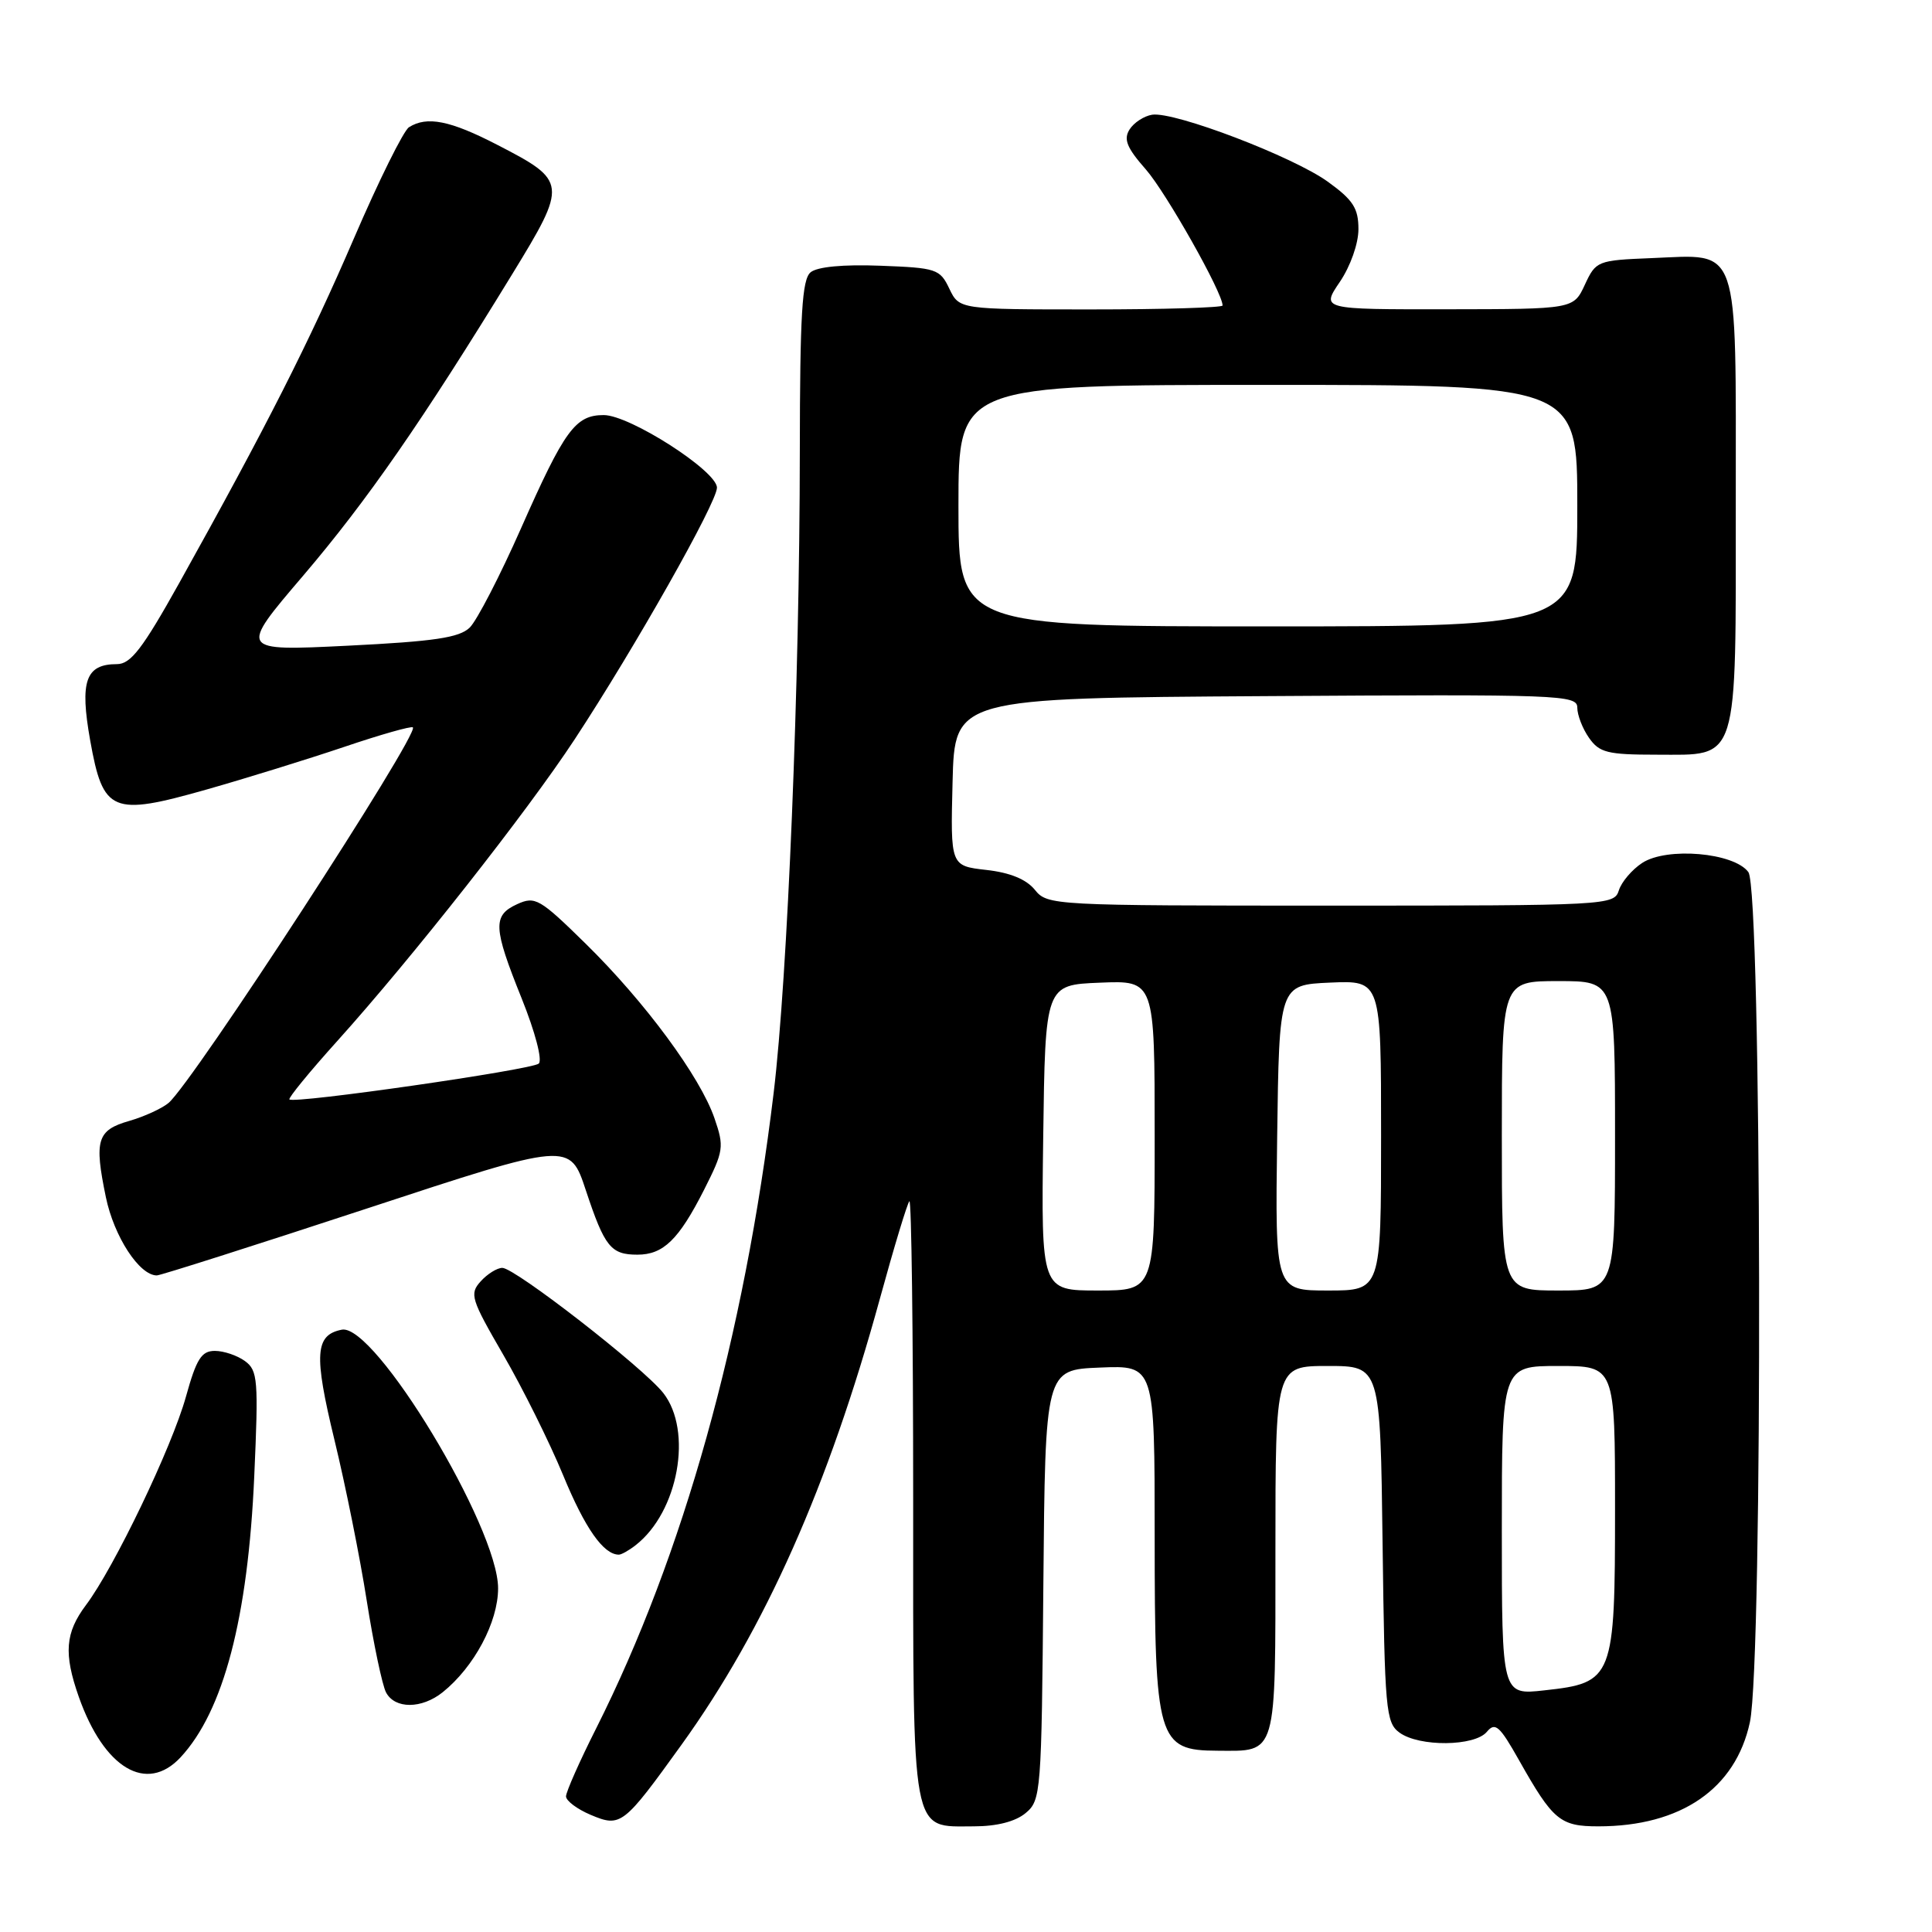 <?xml version="1.0" encoding="UTF-8" standalone="no"?>
<!DOCTYPE svg PUBLIC "-//W3C//DTD SVG 1.1//EN" "http://www.w3.org/Graphics/SVG/1.1/DTD/svg11.dtd" >
<svg xmlns="http://www.w3.org/2000/svg" xmlns:xlink="http://www.w3.org/1999/xlink" version="1.1" viewBox="0 0 256 256">
 <g >
 <path fill="currentColor"
d=" M 90.31 231.18 C 101.37 215.82 109.78 196.91 116.59 172.08 C 118.46 165.26 120.22 159.44 120.50 159.17 C 120.77 158.89 121.00 176.59 121.00 198.50 C 121.00 243.97 120.64 242.00 129.04 242.00 C 132.08 242.00 134.54 241.37 135.89 240.25 C 137.94 238.55 138.01 237.64 138.25 210.00 C 138.50 181.50 138.50 181.50 145.75 181.21 C 153.00 180.91 153.00 180.91 153.00 203.52 C 153.00 230.62 153.39 231.95 161.32 231.98 C 169.28 232.02 169.00 232.97 169.00 205.46 C 169.00 181.00 169.00 181.00 175.95 181.00 C 182.90 181.00 182.90 181.00 183.20 204.58 C 183.48 226.58 183.63 228.26 185.44 229.58 C 188.06 231.49 195.41 231.42 197.02 229.47 C 198.12 228.15 198.71 228.68 201.27 233.22 C 205.78 241.22 206.72 242.00 211.79 242.00 C 222.73 242.00 229.98 237.02 231.87 228.20 C 233.62 219.99 233.44 117.99 231.67 115.56 C 229.77 112.97 220.86 112.20 217.59 114.35 C 216.25 115.23 214.86 116.86 214.51 117.97 C 213.88 119.96 213.15 120.00 176.34 120.00 C 139.44 120.00 138.79 119.97 137.12 117.90 C 135.99 116.51 133.83 115.62 130.68 115.27 C 125.94 114.73 125.94 114.73 126.22 103.62 C 126.50 92.50 126.50 92.50 167.75 92.24 C 206.81 91.99 209.00 92.07 209.00 93.77 C 209.00 94.75 209.70 96.56 210.56 97.78 C 211.93 99.73 213.00 100.00 219.50 100.00 C 230.49 100.00 230.00 101.56 230.00 66.43 C 230.00 31.87 230.64 33.73 218.87 34.20 C 211.65 34.49 211.47 34.57 210.00 37.73 C 208.50 40.96 208.50 40.96 191.78 40.98 C 175.06 41.00 175.06 41.00 177.53 37.36 C 178.94 35.28 180.00 32.28 180.00 30.37 C 180.00 27.60 179.30 26.50 175.96 24.09 C 171.36 20.76 155.64 14.76 152.67 15.20 C 151.59 15.37 150.24 16.25 149.67 17.16 C 148.85 18.46 149.31 19.59 151.83 22.45 C 154.51 25.51 162.00 38.78 162.00 40.48 C 162.00 40.76 154.15 41.00 144.55 41.00 C 127.11 41.00 127.11 41.00 125.79 38.25 C 124.55 35.64 124.08 35.49 116.65 35.21 C 111.73 35.02 108.29 35.35 107.41 36.08 C 106.27 37.02 106.00 41.67 105.98 59.87 C 105.96 90.47 104.37 129.43 102.51 144.84 C 98.61 177.16 90.55 206.03 79.01 228.99 C 76.80 233.37 75.00 237.44 75.00 238.03 C 75.00 238.61 76.46 239.71 78.25 240.47 C 82.26 242.16 82.59 241.90 90.31 231.18 Z  M 23.92 232.86 C 29.62 226.73 32.86 214.39 33.69 195.60 C 34.26 182.83 34.16 181.59 32.46 180.35 C 31.45 179.61 29.65 179.00 28.47 179.00 C 26.70 179.00 26.03 180.05 24.64 185.06 C 22.78 191.76 15.13 207.71 11.39 212.68 C 8.64 216.35 8.42 219.10 10.44 224.84 C 13.79 234.33 19.42 237.68 23.92 232.86 Z  M 58.66 224.23 C 62.83 220.88 66.00 214.94 66.00 210.46 C 66.00 202.36 49.66 175.33 45.29 176.19 C 41.74 176.89 41.57 179.46 44.31 190.77 C 45.78 196.81 47.71 206.43 48.60 212.13 C 49.50 217.83 50.65 223.29 51.15 224.25 C 52.32 226.47 55.87 226.46 58.66 224.23 Z  M 84.22 204.75 C 89.89 200.34 91.83 189.60 87.88 184.57 C 85.22 181.20 68.24 168.00 66.56 168.00 C 65.87 168.00 64.58 168.80 63.69 169.79 C 62.19 171.45 62.40 172.12 66.70 179.54 C 69.24 183.92 72.81 191.09 74.62 195.48 C 77.51 202.50 79.97 206.00 82.00 206.00 C 82.34 206.00 83.34 205.44 84.22 204.75 Z  M 48.57 160.15 C 75.50 151.29 75.50 151.29 77.63 157.73 C 80.12 165.23 80.94 166.25 84.46 166.25 C 87.90 166.25 89.94 164.26 93.29 157.66 C 95.90 152.49 95.98 151.97 94.67 148.17 C 92.78 142.68 85.49 132.79 77.63 125.07 C 71.52 119.07 70.91 118.72 68.54 119.80 C 65.26 121.30 65.33 122.87 69.13 132.31 C 70.91 136.74 71.89 140.47 71.39 140.93 C 70.48 141.75 38.95 146.29 38.35 145.68 C 38.17 145.50 41.02 142.01 44.69 137.94 C 54.61 126.92 69.84 107.57 76.15 97.96 C 84.12 85.83 95.00 66.58 95.00 64.62 C 95.00 62.41 83.45 55.00 80.00 55.00 C 76.24 55.00 74.81 56.95 69.04 70.00 C 66.25 76.31 63.19 82.23 62.24 83.16 C 60.85 84.50 57.56 84.99 46.07 85.56 C 31.64 86.27 31.64 86.27 40.18 76.27 C 48.66 66.32 55.96 55.79 67.89 36.30 C 75.21 24.34 75.16 23.97 65.93 19.21 C 59.65 15.96 56.57 15.35 54.19 16.86 C 53.47 17.32 50.18 23.95 46.89 31.60 C 40.95 45.38 35.30 56.53 23.75 77.25 C 18.89 85.96 17.32 88.00 15.50 88.00 C 11.34 88.00 10.55 90.26 11.95 98.11 C 13.66 107.69 14.82 108.18 27.39 104.61 C 32.60 103.13 40.79 100.59 45.60 98.97 C 50.41 97.34 54.51 96.18 54.71 96.38 C 55.59 97.26 25.52 143.48 22.33 146.15 C 21.44 146.89 19.10 147.96 17.12 148.53 C 12.86 149.75 12.46 151.06 14.03 158.64 C 15.11 163.85 18.46 169.00 20.78 169.00 C 21.26 169.00 33.76 165.02 48.57 160.15 Z  M 199.00 202.80 C 199.00 181.00 199.00 181.00 206.50 181.00 C 214.00 181.00 214.00 181.00 214.00 199.89 C 214.00 222.43 213.79 222.98 204.64 223.98 C 199.00 224.61 199.00 224.61 199.00 202.80 Z  M 138.23 150.75 C 138.50 130.50 138.50 130.50 145.75 130.21 C 153.00 129.91 153.00 129.91 153.00 150.46 C 153.00 171.00 153.00 171.00 145.48 171.00 C 137.96 171.00 137.96 171.00 138.23 150.75 Z  M 169.23 150.75 C 169.50 130.50 169.50 130.50 176.25 130.20 C 183.00 129.91 183.00 129.91 183.00 150.45 C 183.00 171.00 183.00 171.00 175.98 171.00 C 168.96 171.00 168.96 171.00 169.23 150.75 Z  M 199.00 150.50 C 199.00 130.00 199.00 130.00 206.50 130.00 C 214.00 130.00 214.00 130.00 214.00 150.50 C 214.00 171.00 214.00 171.00 206.50 171.00 C 199.00 171.00 199.00 171.00 199.00 150.50 Z  M 127.00 67.00 C 127.00 51.00 127.00 51.00 168.00 51.00 C 209.00 51.00 209.00 51.00 209.00 67.00 C 209.00 83.00 209.00 83.00 168.00 83.00 C 127.00 83.00 127.00 83.00 127.00 67.00 Z "/>
</g>
</svg>